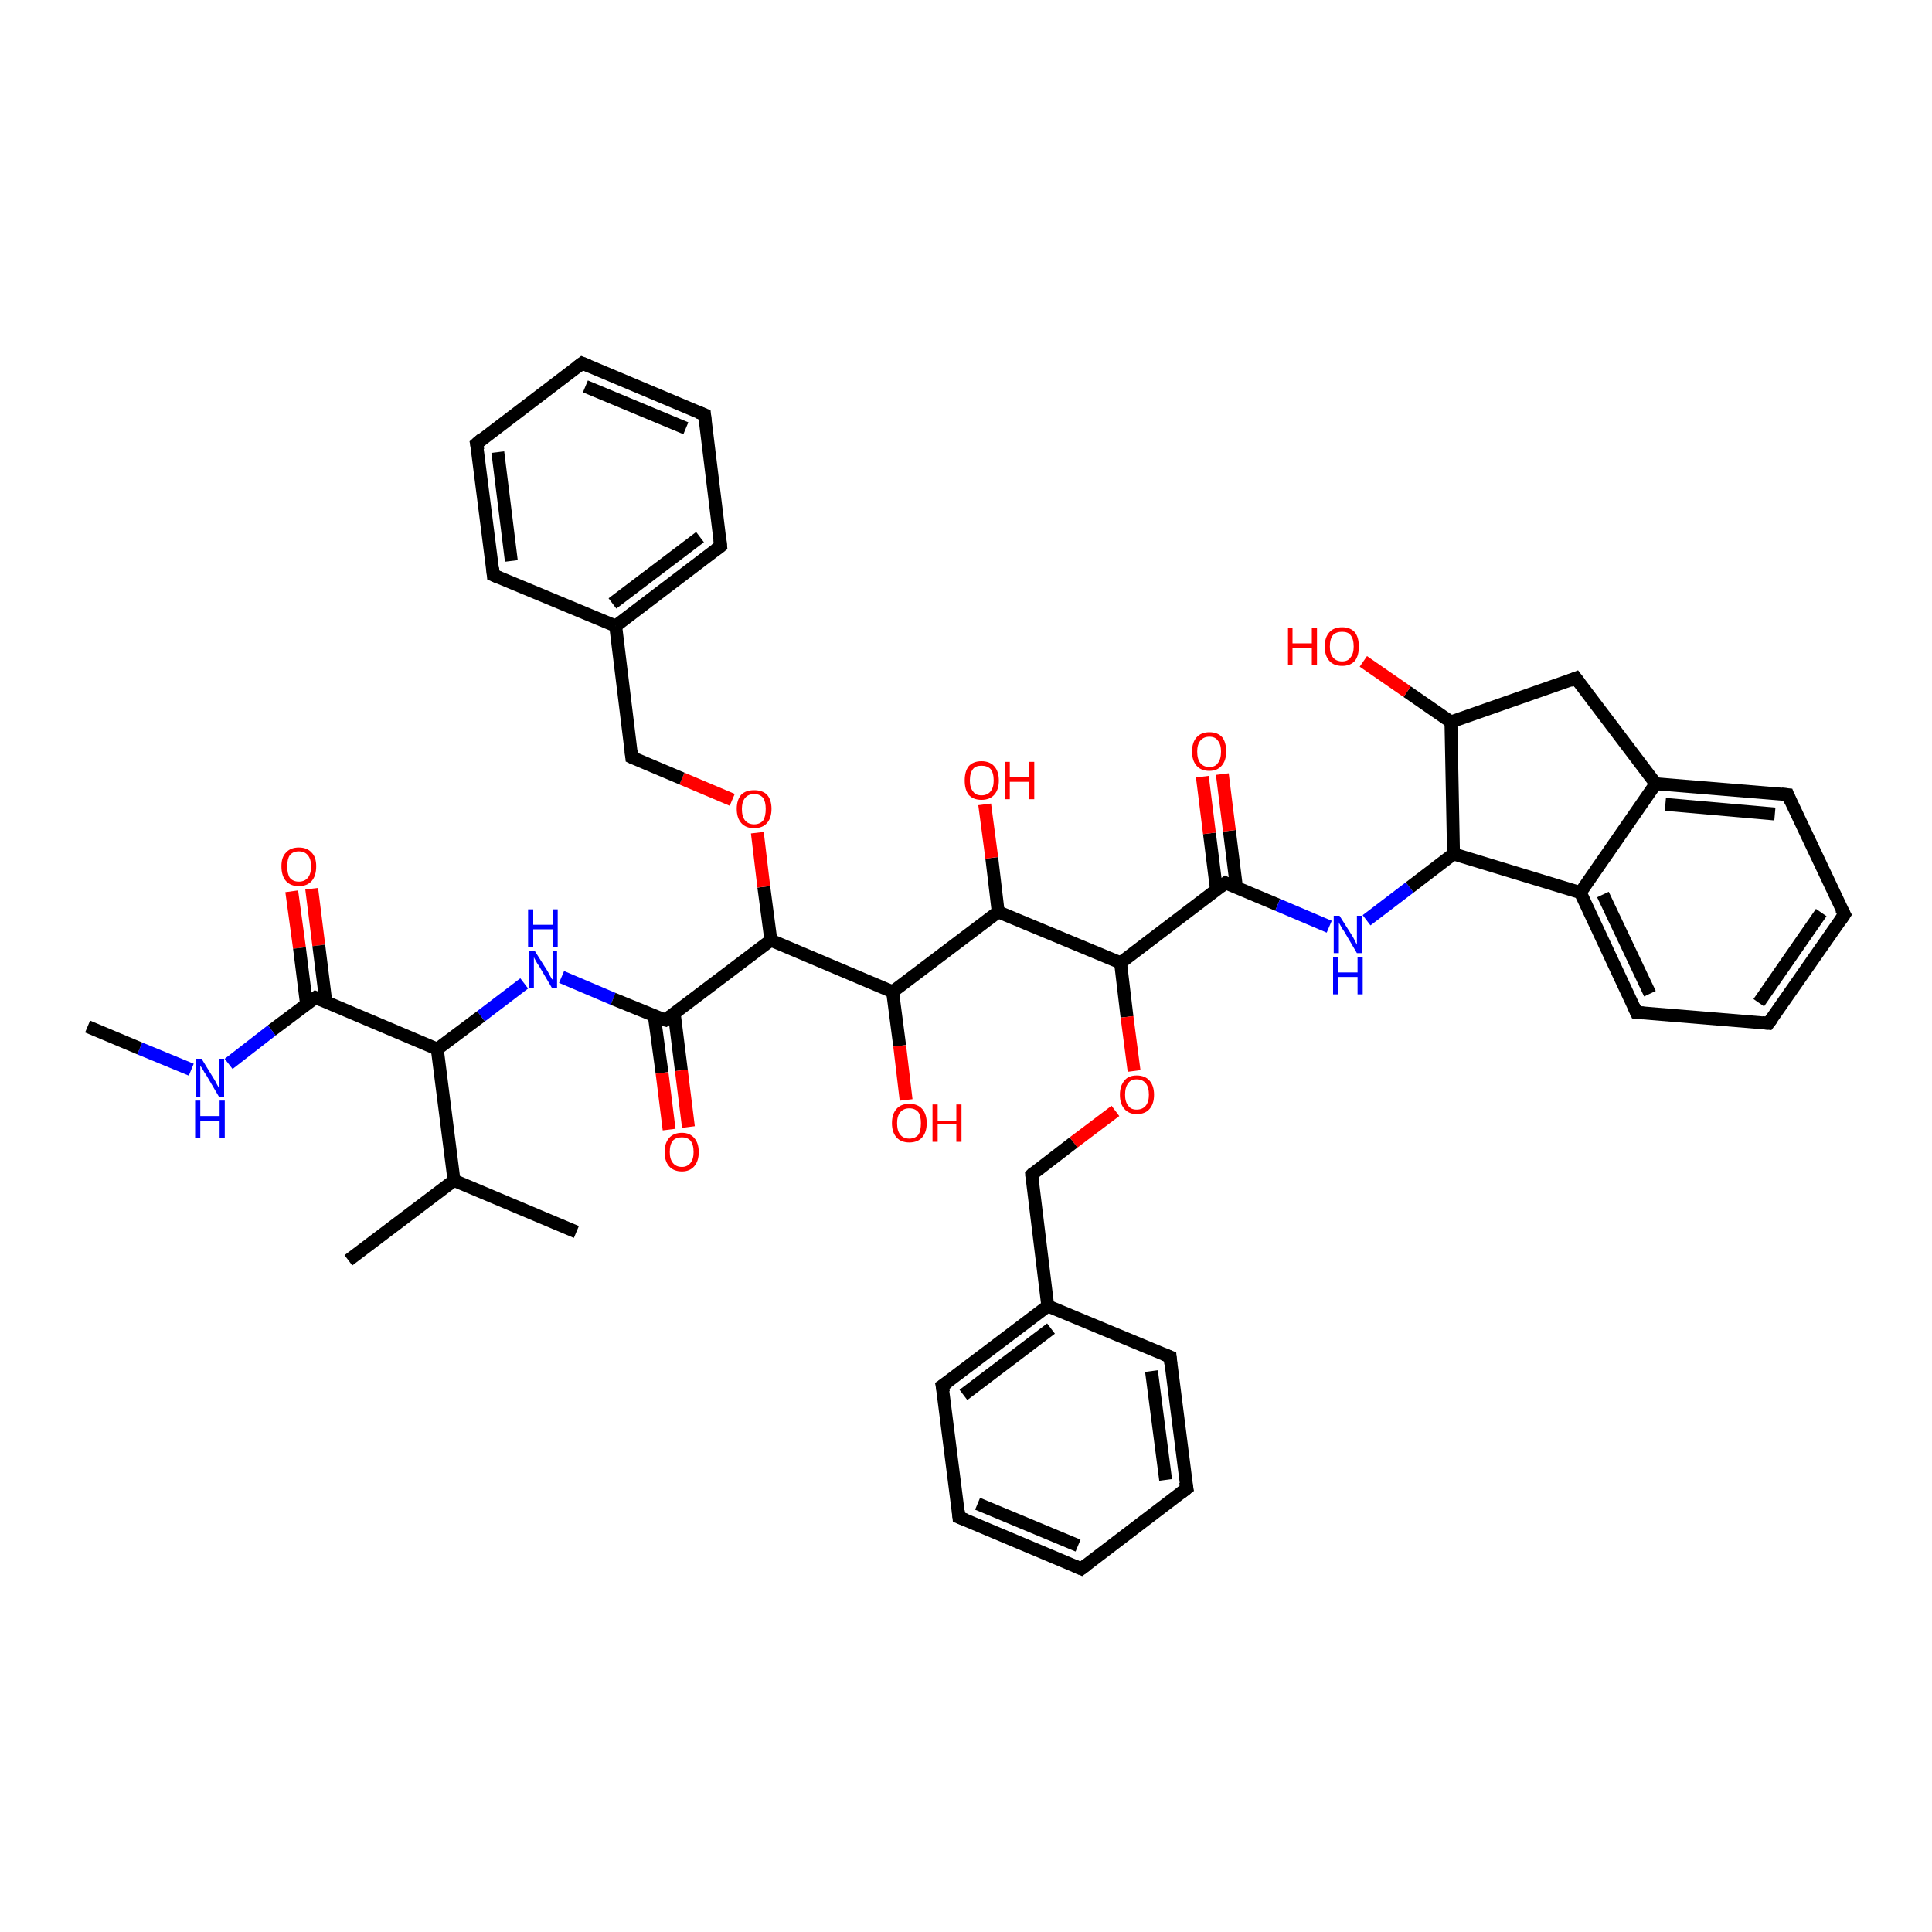 <?xml version='1.0' encoding='iso-8859-1'?>
<svg version='1.1' baseProfile='full'
              xmlns='http://www.w3.org/2000/svg'
                      xmlns:rdkit='http://www.rdkit.org/xml'
                      xmlns:xlink='http://www.w3.org/1999/xlink'
                  xml:space='preserve'
width='300px' height='300px' viewBox='0 0 300 300'>
<!-- END OF HEADER -->
<rect style='opacity:1.0;fill:#FFFFFF;stroke:none' width='300.0' height='300.0' x='0.0' y='0.0'> </rect>
<path class='bond-0 atom-0 atom-1' d='M 48.4,138.0 L 49.5,146.8' style='fill:none;fill-rule:evenodd;stroke:#FF0000;stroke-width:2.0px;stroke-linecap:butt;stroke-linejoin:miter;stroke-opacity:1' />
<path class='bond-0 atom-0 atom-1' d='M 49.5,146.8 L 50.6,155.6' style='fill:none;fill-rule:evenodd;stroke:#000000;stroke-width:2.0px;stroke-linecap:butt;stroke-linejoin:miter;stroke-opacity:1' />
<path class='bond-0 atom-0 atom-1' d='M 45.3,138.4 L 46.5,147.2' style='fill:none;fill-rule:evenodd;stroke:#FF0000;stroke-width:2.0px;stroke-linecap:butt;stroke-linejoin:miter;stroke-opacity:1' />
<path class='bond-0 atom-0 atom-1' d='M 46.5,147.2 L 47.6,156.0' style='fill:none;fill-rule:evenodd;stroke:#000000;stroke-width:2.0px;stroke-linecap:butt;stroke-linejoin:miter;stroke-opacity:1' />
<path class='bond-1 atom-1 atom-2' d='M 49.0,154.9 L 42.2,160.0' style='fill:none;fill-rule:evenodd;stroke:#000000;stroke-width:2.0px;stroke-linecap:butt;stroke-linejoin:miter;stroke-opacity:1' />
<path class='bond-1 atom-1 atom-2' d='M 42.2,160.0 L 35.5,165.2' style='fill:none;fill-rule:evenodd;stroke:#0000FF;stroke-width:2.0px;stroke-linecap:butt;stroke-linejoin:miter;stroke-opacity:1' />
<path class='bond-2 atom-2 atom-3' d='M 29.7,166.1 L 21.7,162.8' style='fill:none;fill-rule:evenodd;stroke:#0000FF;stroke-width:2.0px;stroke-linecap:butt;stroke-linejoin:miter;stroke-opacity:1' />
<path class='bond-2 atom-2 atom-3' d='M 21.7,162.8 L 13.6,159.4' style='fill:none;fill-rule:evenodd;stroke:#000000;stroke-width:2.0px;stroke-linecap:butt;stroke-linejoin:miter;stroke-opacity:1' />
<path class='bond-3 atom-1 atom-4' d='M 49.0,154.9 L 67.9,162.9' style='fill:none;fill-rule:evenodd;stroke:#000000;stroke-width:2.0px;stroke-linecap:butt;stroke-linejoin:miter;stroke-opacity:1' />
<path class='bond-4 atom-4 atom-5' d='M 67.9,162.9 L 74.7,157.8' style='fill:none;fill-rule:evenodd;stroke:#000000;stroke-width:2.0px;stroke-linecap:butt;stroke-linejoin:miter;stroke-opacity:1' />
<path class='bond-4 atom-4 atom-5' d='M 74.7,157.8 L 81.4,152.7' style='fill:none;fill-rule:evenodd;stroke:#0000FF;stroke-width:2.0px;stroke-linecap:butt;stroke-linejoin:miter;stroke-opacity:1' />
<path class='bond-5 atom-5 atom-6' d='M 87.2,151.7 L 95.2,155.1' style='fill:none;fill-rule:evenodd;stroke:#0000FF;stroke-width:2.0px;stroke-linecap:butt;stroke-linejoin:miter;stroke-opacity:1' />
<path class='bond-5 atom-5 atom-6' d='M 95.2,155.1 L 103.3,158.4' style='fill:none;fill-rule:evenodd;stroke:#000000;stroke-width:2.0px;stroke-linecap:butt;stroke-linejoin:miter;stroke-opacity:1' />
<path class='bond-6 atom-6 atom-7' d='M 101.6,157.8 L 102.8,166.6' style='fill:none;fill-rule:evenodd;stroke:#000000;stroke-width:2.0px;stroke-linecap:butt;stroke-linejoin:miter;stroke-opacity:1' />
<path class='bond-6 atom-6 atom-7' d='M 102.8,166.6 L 103.9,175.4' style='fill:none;fill-rule:evenodd;stroke:#FF0000;stroke-width:2.0px;stroke-linecap:butt;stroke-linejoin:miter;stroke-opacity:1' />
<path class='bond-6 atom-6 atom-7' d='M 104.7,157.4 L 105.8,166.2' style='fill:none;fill-rule:evenodd;stroke:#000000;stroke-width:2.0px;stroke-linecap:butt;stroke-linejoin:miter;stroke-opacity:1' />
<path class='bond-6 atom-6 atom-7' d='M 105.8,166.2 L 106.9,175.0' style='fill:none;fill-rule:evenodd;stroke:#FF0000;stroke-width:2.0px;stroke-linecap:butt;stroke-linejoin:miter;stroke-opacity:1' />
<path class='bond-7 atom-6 atom-8' d='M 103.3,158.4 L 119.7,146.0' style='fill:none;fill-rule:evenodd;stroke:#000000;stroke-width:2.0px;stroke-linecap:butt;stroke-linejoin:miter;stroke-opacity:1' />
<path class='bond-8 atom-8 atom-9' d='M 119.7,146.0 L 118.6,137.7' style='fill:none;fill-rule:evenodd;stroke:#000000;stroke-width:2.0px;stroke-linecap:butt;stroke-linejoin:miter;stroke-opacity:1' />
<path class='bond-8 atom-8 atom-9' d='M 118.6,137.7 L 117.6,129.3' style='fill:none;fill-rule:evenodd;stroke:#FF0000;stroke-width:2.0px;stroke-linecap:butt;stroke-linejoin:miter;stroke-opacity:1' />
<path class='bond-9 atom-9 atom-10' d='M 113.7,124.2 L 105.9,120.9' style='fill:none;fill-rule:evenodd;stroke:#FF0000;stroke-width:2.0px;stroke-linecap:butt;stroke-linejoin:miter;stroke-opacity:1' />
<path class='bond-9 atom-9 atom-10' d='M 105.9,120.9 L 98.1,117.6' style='fill:none;fill-rule:evenodd;stroke:#000000;stroke-width:2.0px;stroke-linecap:butt;stroke-linejoin:miter;stroke-opacity:1' />
<path class='bond-10 atom-10 atom-11' d='M 98.1,117.6 L 95.6,97.2' style='fill:none;fill-rule:evenodd;stroke:#000000;stroke-width:2.0px;stroke-linecap:butt;stroke-linejoin:miter;stroke-opacity:1' />
<path class='bond-11 atom-11 atom-12' d='M 95.6,97.2 L 111.9,84.8' style='fill:none;fill-rule:evenodd;stroke:#000000;stroke-width:2.0px;stroke-linecap:butt;stroke-linejoin:miter;stroke-opacity:1' />
<path class='bond-11 atom-11 atom-12' d='M 95.1,93.7 L 108.7,83.4' style='fill:none;fill-rule:evenodd;stroke:#000000;stroke-width:2.0px;stroke-linecap:butt;stroke-linejoin:miter;stroke-opacity:1' />
<path class='bond-12 atom-12 atom-13' d='M 111.9,84.8 L 109.4,64.4' style='fill:none;fill-rule:evenodd;stroke:#000000;stroke-width:2.0px;stroke-linecap:butt;stroke-linejoin:miter;stroke-opacity:1' />
<path class='bond-13 atom-13 atom-14' d='M 109.4,64.4 L 90.4,56.4' style='fill:none;fill-rule:evenodd;stroke:#000000;stroke-width:2.0px;stroke-linecap:butt;stroke-linejoin:miter;stroke-opacity:1' />
<path class='bond-13 atom-13 atom-14' d='M 106.5,66.5 L 90.9,60.0' style='fill:none;fill-rule:evenodd;stroke:#000000;stroke-width:2.0px;stroke-linecap:butt;stroke-linejoin:miter;stroke-opacity:1' />
<path class='bond-14 atom-14 atom-15' d='M 90.4,56.4 L 74.0,68.9' style='fill:none;fill-rule:evenodd;stroke:#000000;stroke-width:2.0px;stroke-linecap:butt;stroke-linejoin:miter;stroke-opacity:1' />
<path class='bond-15 atom-15 atom-16' d='M 74.0,68.9 L 76.6,89.3' style='fill:none;fill-rule:evenodd;stroke:#000000;stroke-width:2.0px;stroke-linecap:butt;stroke-linejoin:miter;stroke-opacity:1' />
<path class='bond-15 atom-15 atom-16' d='M 77.3,70.2 L 79.4,87.1' style='fill:none;fill-rule:evenodd;stroke:#000000;stroke-width:2.0px;stroke-linecap:butt;stroke-linejoin:miter;stroke-opacity:1' />
<path class='bond-16 atom-8 atom-17' d='M 119.7,146.0 L 138.6,154.0' style='fill:none;fill-rule:evenodd;stroke:#000000;stroke-width:2.0px;stroke-linecap:butt;stroke-linejoin:miter;stroke-opacity:1' />
<path class='bond-17 atom-17 atom-18' d='M 138.6,154.0 L 139.7,162.4' style='fill:none;fill-rule:evenodd;stroke:#000000;stroke-width:2.0px;stroke-linecap:butt;stroke-linejoin:miter;stroke-opacity:1' />
<path class='bond-17 atom-17 atom-18' d='M 139.7,162.4 L 140.7,170.8' style='fill:none;fill-rule:evenodd;stroke:#FF0000;stroke-width:2.0px;stroke-linecap:butt;stroke-linejoin:miter;stroke-opacity:1' />
<path class='bond-18 atom-17 atom-19' d='M 138.6,154.0 L 155.0,141.6' style='fill:none;fill-rule:evenodd;stroke:#000000;stroke-width:2.0px;stroke-linecap:butt;stroke-linejoin:miter;stroke-opacity:1' />
<path class='bond-19 atom-19 atom-20' d='M 155.0,141.6 L 154.0,133.2' style='fill:none;fill-rule:evenodd;stroke:#000000;stroke-width:2.0px;stroke-linecap:butt;stroke-linejoin:miter;stroke-opacity:1' />
<path class='bond-19 atom-19 atom-20' d='M 154.0,133.2 L 152.9,124.9' style='fill:none;fill-rule:evenodd;stroke:#FF0000;stroke-width:2.0px;stroke-linecap:butt;stroke-linejoin:miter;stroke-opacity:1' />
<path class='bond-20 atom-19 atom-21' d='M 155.0,141.6 L 174.0,149.5' style='fill:none;fill-rule:evenodd;stroke:#000000;stroke-width:2.0px;stroke-linecap:butt;stroke-linejoin:miter;stroke-opacity:1' />
<path class='bond-21 atom-21 atom-22' d='M 174.0,149.5 L 175.0,157.9' style='fill:none;fill-rule:evenodd;stroke:#000000;stroke-width:2.0px;stroke-linecap:butt;stroke-linejoin:miter;stroke-opacity:1' />
<path class='bond-21 atom-21 atom-22' d='M 175.0,157.9 L 176.1,166.3' style='fill:none;fill-rule:evenodd;stroke:#FF0000;stroke-width:2.0px;stroke-linecap:butt;stroke-linejoin:miter;stroke-opacity:1' />
<path class='bond-22 atom-22 atom-23' d='M 173.2,172.5 L 166.7,177.4' style='fill:none;fill-rule:evenodd;stroke:#FF0000;stroke-width:2.0px;stroke-linecap:butt;stroke-linejoin:miter;stroke-opacity:1' />
<path class='bond-22 atom-22 atom-23' d='M 166.7,177.4 L 160.2,182.4' style='fill:none;fill-rule:evenodd;stroke:#000000;stroke-width:2.0px;stroke-linecap:butt;stroke-linejoin:miter;stroke-opacity:1' />
<path class='bond-23 atom-23 atom-24' d='M 160.2,182.4 L 162.7,202.8' style='fill:none;fill-rule:evenodd;stroke:#000000;stroke-width:2.0px;stroke-linecap:butt;stroke-linejoin:miter;stroke-opacity:1' />
<path class='bond-24 atom-24 atom-25' d='M 162.7,202.8 L 146.3,215.2' style='fill:none;fill-rule:evenodd;stroke:#000000;stroke-width:2.0px;stroke-linecap:butt;stroke-linejoin:miter;stroke-opacity:1' />
<path class='bond-24 atom-24 atom-25' d='M 163.2,206.3 L 149.6,216.6' style='fill:none;fill-rule:evenodd;stroke:#000000;stroke-width:2.0px;stroke-linecap:butt;stroke-linejoin:miter;stroke-opacity:1' />
<path class='bond-25 atom-25 atom-26' d='M 146.3,215.2 L 148.9,235.6' style='fill:none;fill-rule:evenodd;stroke:#000000;stroke-width:2.0px;stroke-linecap:butt;stroke-linejoin:miter;stroke-opacity:1' />
<path class='bond-26 atom-26 atom-27' d='M 148.9,235.6 L 167.9,243.6' style='fill:none;fill-rule:evenodd;stroke:#000000;stroke-width:2.0px;stroke-linecap:butt;stroke-linejoin:miter;stroke-opacity:1' />
<path class='bond-26 atom-26 atom-27' d='M 151.8,233.5 L 167.4,240.0' style='fill:none;fill-rule:evenodd;stroke:#000000;stroke-width:2.0px;stroke-linecap:butt;stroke-linejoin:miter;stroke-opacity:1' />
<path class='bond-27 atom-27 atom-28' d='M 167.9,243.6 L 184.3,231.1' style='fill:none;fill-rule:evenodd;stroke:#000000;stroke-width:2.0px;stroke-linecap:butt;stroke-linejoin:miter;stroke-opacity:1' />
<path class='bond-28 atom-28 atom-29' d='M 184.3,231.1 L 181.7,210.7' style='fill:none;fill-rule:evenodd;stroke:#000000;stroke-width:2.0px;stroke-linecap:butt;stroke-linejoin:miter;stroke-opacity:1' />
<path class='bond-28 atom-28 atom-29' d='M 181.0,229.8 L 178.8,212.9' style='fill:none;fill-rule:evenodd;stroke:#000000;stroke-width:2.0px;stroke-linecap:butt;stroke-linejoin:miter;stroke-opacity:1' />
<path class='bond-29 atom-21 atom-30' d='M 174.0,149.5 L 190.3,137.1' style='fill:none;fill-rule:evenodd;stroke:#000000;stroke-width:2.0px;stroke-linecap:butt;stroke-linejoin:miter;stroke-opacity:1' />
<path class='bond-30 atom-30 atom-31' d='M 192.0,137.8 L 190.9,129.0' style='fill:none;fill-rule:evenodd;stroke:#000000;stroke-width:2.0px;stroke-linecap:butt;stroke-linejoin:miter;stroke-opacity:1' />
<path class='bond-30 atom-30 atom-31' d='M 190.9,129.0 L 189.8,120.2' style='fill:none;fill-rule:evenodd;stroke:#FF0000;stroke-width:2.0px;stroke-linecap:butt;stroke-linejoin:miter;stroke-opacity:1' />
<path class='bond-30 atom-30 atom-31' d='M 188.9,138.2 L 187.8,129.4' style='fill:none;fill-rule:evenodd;stroke:#000000;stroke-width:2.0px;stroke-linecap:butt;stroke-linejoin:miter;stroke-opacity:1' />
<path class='bond-30 atom-30 atom-31' d='M 187.8,129.4 L 186.7,120.6' style='fill:none;fill-rule:evenodd;stroke:#FF0000;stroke-width:2.0px;stroke-linecap:butt;stroke-linejoin:miter;stroke-opacity:1' />
<path class='bond-31 atom-30 atom-32' d='M 190.3,137.1 L 198.4,140.5' style='fill:none;fill-rule:evenodd;stroke:#000000;stroke-width:2.0px;stroke-linecap:butt;stroke-linejoin:miter;stroke-opacity:1' />
<path class='bond-31 atom-30 atom-32' d='M 198.4,140.5 L 206.4,143.9' style='fill:none;fill-rule:evenodd;stroke:#0000FF;stroke-width:2.0px;stroke-linecap:butt;stroke-linejoin:miter;stroke-opacity:1' />
<path class='bond-32 atom-32 atom-33' d='M 212.2,142.9 L 218.9,137.8' style='fill:none;fill-rule:evenodd;stroke:#0000FF;stroke-width:2.0px;stroke-linecap:butt;stroke-linejoin:miter;stroke-opacity:1' />
<path class='bond-32 atom-32 atom-33' d='M 218.9,137.8 L 225.7,132.6' style='fill:none;fill-rule:evenodd;stroke:#000000;stroke-width:2.0px;stroke-linecap:butt;stroke-linejoin:miter;stroke-opacity:1' />
<path class='bond-33 atom-33 atom-34' d='M 225.7,132.6 L 245.4,138.6' style='fill:none;fill-rule:evenodd;stroke:#000000;stroke-width:2.0px;stroke-linecap:butt;stroke-linejoin:miter;stroke-opacity:1' />
<path class='bond-34 atom-34 atom-35' d='M 245.4,138.6 L 254.1,157.2' style='fill:none;fill-rule:evenodd;stroke:#000000;stroke-width:2.0px;stroke-linecap:butt;stroke-linejoin:miter;stroke-opacity:1' />
<path class='bond-34 atom-34 atom-35' d='M 248.9,138.9 L 256.2,154.3' style='fill:none;fill-rule:evenodd;stroke:#000000;stroke-width:2.0px;stroke-linecap:butt;stroke-linejoin:miter;stroke-opacity:1' />
<path class='bond-35 atom-35 atom-36' d='M 254.1,157.2 L 274.6,158.9' style='fill:none;fill-rule:evenodd;stroke:#000000;stroke-width:2.0px;stroke-linecap:butt;stroke-linejoin:miter;stroke-opacity:1' />
<path class='bond-36 atom-36 atom-37' d='M 274.6,158.9 L 286.4,142.0' style='fill:none;fill-rule:evenodd;stroke:#000000;stroke-width:2.0px;stroke-linecap:butt;stroke-linejoin:miter;stroke-opacity:1' />
<path class='bond-36 atom-36 atom-37' d='M 273.1,155.7 L 282.8,141.7' style='fill:none;fill-rule:evenodd;stroke:#000000;stroke-width:2.0px;stroke-linecap:butt;stroke-linejoin:miter;stroke-opacity:1' />
<path class='bond-37 atom-37 atom-38' d='M 286.4,142.0 L 277.6,123.4' style='fill:none;fill-rule:evenodd;stroke:#000000;stroke-width:2.0px;stroke-linecap:butt;stroke-linejoin:miter;stroke-opacity:1' />
<path class='bond-38 atom-38 atom-39' d='M 277.6,123.4 L 257.1,121.7' style='fill:none;fill-rule:evenodd;stroke:#000000;stroke-width:2.0px;stroke-linecap:butt;stroke-linejoin:miter;stroke-opacity:1' />
<path class='bond-38 atom-38 atom-39' d='M 275.6,126.4 L 258.6,124.9' style='fill:none;fill-rule:evenodd;stroke:#000000;stroke-width:2.0px;stroke-linecap:butt;stroke-linejoin:miter;stroke-opacity:1' />
<path class='bond-39 atom-39 atom-40' d='M 257.1,121.7 L 244.7,105.3' style='fill:none;fill-rule:evenodd;stroke:#000000;stroke-width:2.0px;stroke-linecap:butt;stroke-linejoin:miter;stroke-opacity:1' />
<path class='bond-40 atom-40 atom-41' d='M 244.7,105.3 L 225.3,112.1' style='fill:none;fill-rule:evenodd;stroke:#000000;stroke-width:2.0px;stroke-linecap:butt;stroke-linejoin:miter;stroke-opacity:1' />
<path class='bond-41 atom-41 atom-42' d='M 225.3,112.1 L 218.5,107.4' style='fill:none;fill-rule:evenodd;stroke:#000000;stroke-width:2.0px;stroke-linecap:butt;stroke-linejoin:miter;stroke-opacity:1' />
<path class='bond-41 atom-41 atom-42' d='M 218.5,107.4 L 211.7,102.7' style='fill:none;fill-rule:evenodd;stroke:#FF0000;stroke-width:2.0px;stroke-linecap:butt;stroke-linejoin:miter;stroke-opacity:1' />
<path class='bond-42 atom-4 atom-43' d='M 67.9,162.9 L 70.5,183.3' style='fill:none;fill-rule:evenodd;stroke:#000000;stroke-width:2.0px;stroke-linecap:butt;stroke-linejoin:miter;stroke-opacity:1' />
<path class='bond-43 atom-43 atom-44' d='M 70.5,183.3 L 54.1,195.7' style='fill:none;fill-rule:evenodd;stroke:#000000;stroke-width:2.0px;stroke-linecap:butt;stroke-linejoin:miter;stroke-opacity:1' />
<path class='bond-44 atom-43 atom-45' d='M 70.5,183.3 L 89.5,191.3' style='fill:none;fill-rule:evenodd;stroke:#000000;stroke-width:2.0px;stroke-linecap:butt;stroke-linejoin:miter;stroke-opacity:1' />
<path class='bond-45 atom-16 atom-11' d='M 76.6,89.3 L 95.6,97.2' style='fill:none;fill-rule:evenodd;stroke:#000000;stroke-width:2.0px;stroke-linecap:butt;stroke-linejoin:miter;stroke-opacity:1' />
<path class='bond-46 atom-29 atom-24' d='M 181.7,210.7 L 162.7,202.8' style='fill:none;fill-rule:evenodd;stroke:#000000;stroke-width:2.0px;stroke-linecap:butt;stroke-linejoin:miter;stroke-opacity:1' />
<path class='bond-47 atom-39 atom-34' d='M 257.1,121.7 L 245.4,138.6' style='fill:none;fill-rule:evenodd;stroke:#000000;stroke-width:2.0px;stroke-linecap:butt;stroke-linejoin:miter;stroke-opacity:1' />
<path class='bond-48 atom-41 atom-33' d='M 225.3,112.1 L 225.7,132.6' style='fill:none;fill-rule:evenodd;stroke:#000000;stroke-width:2.0px;stroke-linecap:butt;stroke-linejoin:miter;stroke-opacity:1' />
<path d='M 48.6,155.2 L 49.0,154.9 L 49.9,155.3' style='fill:none;stroke:#000000;stroke-width:2.0px;stroke-linecap:butt;stroke-linejoin:miter;stroke-opacity:1;' />
<path d='M 102.9,158.3 L 103.3,158.4 L 104.1,157.8' style='fill:none;stroke:#000000;stroke-width:2.0px;stroke-linecap:butt;stroke-linejoin:miter;stroke-opacity:1;' />
<path d='M 98.5,117.8 L 98.1,117.6 L 98.0,116.6' style='fill:none;stroke:#000000;stroke-width:2.0px;stroke-linecap:butt;stroke-linejoin:miter;stroke-opacity:1;' />
<path d='M 111.1,85.4 L 111.9,84.8 L 111.8,83.8' style='fill:none;stroke:#000000;stroke-width:2.0px;stroke-linecap:butt;stroke-linejoin:miter;stroke-opacity:1;' />
<path d='M 109.5,65.4 L 109.4,64.4 L 108.4,64.0' style='fill:none;stroke:#000000;stroke-width:2.0px;stroke-linecap:butt;stroke-linejoin:miter;stroke-opacity:1;' />
<path d='M 91.4,56.8 L 90.4,56.4 L 89.6,57.0' style='fill:none;stroke:#000000;stroke-width:2.0px;stroke-linecap:butt;stroke-linejoin:miter;stroke-opacity:1;' />
<path d='M 74.8,68.2 L 74.0,68.9 L 74.2,69.9' style='fill:none;stroke:#000000;stroke-width:2.0px;stroke-linecap:butt;stroke-linejoin:miter;stroke-opacity:1;' />
<path d='M 76.5,88.2 L 76.6,89.3 L 77.5,89.7' style='fill:none;stroke:#000000;stroke-width:2.0px;stroke-linecap:butt;stroke-linejoin:miter;stroke-opacity:1;' />
<path d='M 160.5,182.1 L 160.2,182.4 L 160.3,183.4' style='fill:none;stroke:#000000;stroke-width:2.0px;stroke-linecap:butt;stroke-linejoin:miter;stroke-opacity:1;' />
<path d='M 147.2,214.6 L 146.3,215.2 L 146.5,216.2' style='fill:none;stroke:#000000;stroke-width:2.0px;stroke-linecap:butt;stroke-linejoin:miter;stroke-opacity:1;' />
<path d='M 148.8,234.6 L 148.9,235.6 L 149.9,236.0' style='fill:none;stroke:#000000;stroke-width:2.0px;stroke-linecap:butt;stroke-linejoin:miter;stroke-opacity:1;' />
<path d='M 166.9,243.2 L 167.9,243.6 L 168.7,243.0' style='fill:none;stroke:#000000;stroke-width:2.0px;stroke-linecap:butt;stroke-linejoin:miter;stroke-opacity:1;' />
<path d='M 183.4,231.8 L 184.3,231.1 L 184.1,230.1' style='fill:none;stroke:#000000;stroke-width:2.0px;stroke-linecap:butt;stroke-linejoin:miter;stroke-opacity:1;' />
<path d='M 181.8,211.8 L 181.7,210.7 L 180.7,210.3' style='fill:none;stroke:#000000;stroke-width:2.0px;stroke-linecap:butt;stroke-linejoin:miter;stroke-opacity:1;' />
<path d='M 189.5,137.7 L 190.3,137.1 L 190.7,137.3' style='fill:none;stroke:#000000;stroke-width:2.0px;stroke-linecap:butt;stroke-linejoin:miter;stroke-opacity:1;' />
<path d='M 253.7,156.3 L 254.1,157.2 L 255.2,157.3' style='fill:none;stroke:#000000;stroke-width:2.0px;stroke-linecap:butt;stroke-linejoin:miter;stroke-opacity:1;' />
<path d='M 273.6,158.8 L 274.6,158.9 L 275.2,158.1' style='fill:none;stroke:#000000;stroke-width:2.0px;stroke-linecap:butt;stroke-linejoin:miter;stroke-opacity:1;' />
<path d='M 285.8,142.9 L 286.4,142.0 L 285.9,141.1' style='fill:none;stroke:#000000;stroke-width:2.0px;stroke-linecap:butt;stroke-linejoin:miter;stroke-opacity:1;' />
<path d='M 278.0,124.4 L 277.6,123.4 L 276.6,123.3' style='fill:none;stroke:#000000;stroke-width:2.0px;stroke-linecap:butt;stroke-linejoin:miter;stroke-opacity:1;' />
<path d='M 245.3,106.1 L 244.7,105.3 L 243.7,105.7' style='fill:none;stroke:#000000;stroke-width:2.0px;stroke-linecap:butt;stroke-linejoin:miter;stroke-opacity:1;' />
<path class='atom-0' d='M 43.7 134.5
Q 43.7 133.1, 44.4 132.4
Q 45.1 131.6, 46.4 131.6
Q 47.7 131.6, 48.4 132.4
Q 49.1 133.1, 49.1 134.5
Q 49.1 136.0, 48.4 136.8
Q 47.7 137.6, 46.4 137.6
Q 45.1 137.6, 44.4 136.8
Q 43.7 136.0, 43.7 134.5
M 46.4 136.9
Q 47.3 136.9, 47.8 136.3
Q 48.3 135.7, 48.3 134.5
Q 48.3 133.4, 47.8 132.8
Q 47.3 132.2, 46.4 132.2
Q 45.5 132.2, 45.0 132.8
Q 44.6 133.4, 44.6 134.5
Q 44.6 135.7, 45.0 136.3
Q 45.5 136.9, 46.4 136.9
' fill='#FF0000'/>
<path class='atom-2' d='M 31.3 164.4
L 33.2 167.5
Q 33.4 167.8, 33.7 168.4
Q 34.0 168.9, 34.0 169.0
L 34.0 164.4
L 34.8 164.4
L 34.8 170.3
L 34.0 170.3
L 32.0 166.9
Q 31.7 166.5, 31.5 166.1
Q 31.2 165.6, 31.1 165.5
L 31.1 170.3
L 30.4 170.3
L 30.4 164.4
L 31.3 164.4
' fill='#0000FF'/>
<path class='atom-2' d='M 30.3 170.9
L 31.1 170.9
L 31.1 173.3
L 34.1 173.3
L 34.1 170.9
L 34.9 170.9
L 34.9 176.7
L 34.1 176.7
L 34.1 174.0
L 31.1 174.0
L 31.1 176.7
L 30.3 176.7
L 30.3 170.9
' fill='#0000FF'/>
<path class='atom-5' d='M 83.0 147.6
L 84.9 150.6
Q 85.1 150.9, 85.4 151.5
Q 85.7 152.1, 85.8 152.1
L 85.8 147.6
L 86.5 147.6
L 86.5 153.4
L 85.7 153.4
L 83.7 150.0
Q 83.4 149.6, 83.2 149.2
Q 82.9 148.7, 82.9 148.6
L 82.9 153.4
L 82.1 153.4
L 82.1 147.6
L 83.0 147.6
' fill='#0000FF'/>
<path class='atom-5' d='M 82.0 141.2
L 82.8 141.2
L 82.8 143.6
L 85.8 143.6
L 85.8 141.2
L 86.6 141.2
L 86.6 147.0
L 85.8 147.0
L 85.8 144.3
L 82.8 144.3
L 82.8 147.0
L 82.0 147.0
L 82.0 141.2
' fill='#0000FF'/>
<path class='atom-7' d='M 103.2 178.9
Q 103.2 177.5, 103.9 176.7
Q 104.6 175.9, 105.9 175.9
Q 107.1 175.9, 107.8 176.7
Q 108.5 177.5, 108.5 178.9
Q 108.5 180.3, 107.8 181.1
Q 107.1 181.9, 105.9 181.9
Q 104.6 181.9, 103.9 181.1
Q 103.2 180.3, 103.2 178.9
M 105.9 181.2
Q 106.7 181.2, 107.2 180.6
Q 107.7 180.0, 107.7 178.9
Q 107.7 177.7, 107.2 177.1
Q 106.7 176.6, 105.9 176.6
Q 105.0 176.6, 104.5 177.1
Q 104.0 177.7, 104.0 178.9
Q 104.0 180.0, 104.5 180.6
Q 105.0 181.2, 105.9 181.2
' fill='#FF0000'/>
<path class='atom-9' d='M 114.4 125.6
Q 114.4 124.2, 115.1 123.4
Q 115.8 122.7, 117.1 122.7
Q 118.4 122.7, 119.1 123.4
Q 119.8 124.2, 119.8 125.6
Q 119.8 127.0, 119.1 127.8
Q 118.4 128.6, 117.1 128.6
Q 115.8 128.6, 115.1 127.8
Q 114.4 127.0, 114.4 125.6
M 117.1 128.0
Q 118.0 128.0, 118.5 127.4
Q 118.9 126.8, 118.9 125.6
Q 118.9 124.5, 118.5 123.9
Q 118.0 123.3, 117.1 123.3
Q 116.2 123.3, 115.7 123.9
Q 115.2 124.5, 115.2 125.6
Q 115.2 126.8, 115.7 127.4
Q 116.2 128.0, 117.1 128.0
' fill='#FF0000'/>
<path class='atom-18' d='M 138.5 174.4
Q 138.5 173.0, 139.2 172.2
Q 139.9 171.4, 141.2 171.4
Q 142.5 171.4, 143.2 172.2
Q 143.9 173.0, 143.9 174.4
Q 143.9 175.8, 143.2 176.6
Q 142.5 177.4, 141.2 177.4
Q 139.9 177.4, 139.2 176.6
Q 138.5 175.8, 138.5 174.4
M 141.2 176.8
Q 142.1 176.8, 142.6 176.2
Q 143.0 175.6, 143.0 174.4
Q 143.0 173.3, 142.6 172.7
Q 142.1 172.1, 141.2 172.1
Q 140.3 172.1, 139.8 172.7
Q 139.3 173.3, 139.3 174.4
Q 139.3 175.6, 139.8 176.2
Q 140.3 176.8, 141.2 176.8
' fill='#FF0000'/>
<path class='atom-18' d='M 144.8 171.5
L 145.6 171.5
L 145.6 174.0
L 148.5 174.0
L 148.5 171.5
L 149.3 171.5
L 149.3 177.3
L 148.5 177.3
L 148.5 174.6
L 145.6 174.6
L 145.6 177.3
L 144.8 177.3
L 144.8 171.5
' fill='#FF0000'/>
<path class='atom-20' d='M 149.8 121.2
Q 149.8 119.8, 150.4 119.0
Q 151.1 118.2, 152.4 118.2
Q 153.7 118.2, 154.4 119.0
Q 155.1 119.8, 155.1 121.2
Q 155.1 122.6, 154.4 123.4
Q 153.7 124.2, 152.4 124.2
Q 151.1 124.2, 150.4 123.4
Q 149.8 122.6, 149.8 121.2
M 152.4 123.5
Q 153.3 123.5, 153.8 122.9
Q 154.3 122.3, 154.3 121.2
Q 154.3 120.0, 153.8 119.4
Q 153.3 118.9, 152.4 118.9
Q 151.5 118.9, 151.1 119.4
Q 150.6 120.0, 150.6 121.2
Q 150.6 122.3, 151.1 122.9
Q 151.5 123.5, 152.4 123.5
' fill='#FF0000'/>
<path class='atom-20' d='M 156.0 118.3
L 156.8 118.3
L 156.8 120.7
L 159.8 120.7
L 159.8 118.3
L 160.6 118.3
L 160.6 124.1
L 159.8 124.1
L 159.8 121.4
L 156.8 121.4
L 156.8 124.1
L 156.0 124.1
L 156.0 118.3
' fill='#FF0000'/>
<path class='atom-22' d='M 173.9 170.0
Q 173.9 168.6, 174.6 167.8
Q 175.2 167.0, 176.5 167.0
Q 177.8 167.0, 178.5 167.8
Q 179.2 168.6, 179.2 170.0
Q 179.2 171.4, 178.5 172.2
Q 177.8 173.0, 176.5 173.0
Q 175.3 173.0, 174.6 172.2
Q 173.9 171.4, 173.9 170.0
M 176.5 172.3
Q 177.4 172.3, 177.9 171.7
Q 178.4 171.1, 178.4 170.0
Q 178.4 168.8, 177.9 168.2
Q 177.4 167.6, 176.5 167.6
Q 175.6 167.6, 175.2 168.2
Q 174.7 168.8, 174.7 170.0
Q 174.7 171.1, 175.2 171.7
Q 175.6 172.3, 176.5 172.3
' fill='#FF0000'/>
<path class='atom-31' d='M 185.1 116.7
Q 185.1 115.3, 185.8 114.5
Q 186.5 113.7, 187.8 113.7
Q 189.1 113.7, 189.8 114.5
Q 190.4 115.3, 190.4 116.7
Q 190.4 118.1, 189.7 118.9
Q 189.0 119.7, 187.8 119.7
Q 186.5 119.7, 185.8 118.9
Q 185.1 118.1, 185.1 116.7
M 187.8 119.1
Q 188.7 119.1, 189.1 118.5
Q 189.6 117.9, 189.6 116.7
Q 189.6 115.6, 189.1 115.0
Q 188.7 114.4, 187.8 114.4
Q 186.9 114.4, 186.4 115.0
Q 185.9 115.6, 185.9 116.7
Q 185.9 117.9, 186.4 118.5
Q 186.9 119.1, 187.8 119.1
' fill='#FF0000'/>
<path class='atom-32' d='M 208.0 142.2
L 209.9 145.2
Q 210.1 145.5, 210.4 146.1
Q 210.7 146.7, 210.7 146.7
L 210.7 142.2
L 211.5 142.2
L 211.5 148.0
L 210.7 148.0
L 208.7 144.6
Q 208.4 144.2, 208.2 143.8
Q 207.9 143.3, 207.9 143.2
L 207.9 148.0
L 207.1 148.0
L 207.1 142.2
L 208.0 142.2
' fill='#0000FF'/>
<path class='atom-32' d='M 207.0 148.6
L 207.8 148.6
L 207.8 151.0
L 210.8 151.0
L 210.8 148.6
L 211.6 148.6
L 211.6 154.4
L 210.8 154.4
L 210.8 151.7
L 207.8 151.7
L 207.8 154.4
L 207.0 154.4
L 207.0 148.6
' fill='#0000FF'/>
<path class='atom-42' d='M 200.0 97.5
L 200.7 97.5
L 200.7 99.9
L 203.7 99.9
L 203.7 97.5
L 204.5 97.5
L 204.5 103.3
L 203.7 103.3
L 203.7 100.6
L 200.7 100.6
L 200.7 103.3
L 200.0 103.3
L 200.0 97.5
' fill='#FF0000'/>
<path class='atom-42' d='M 205.7 100.4
Q 205.7 99.0, 206.4 98.2
Q 207.1 97.4, 208.4 97.4
Q 209.7 97.4, 210.4 98.2
Q 211.0 99.0, 211.0 100.4
Q 211.0 101.8, 210.4 102.6
Q 209.7 103.4, 208.4 103.4
Q 207.1 103.4, 206.4 102.6
Q 205.7 101.8, 205.7 100.4
M 208.4 102.7
Q 209.3 102.7, 209.7 102.1
Q 210.2 101.5, 210.2 100.4
Q 210.2 99.2, 209.7 98.6
Q 209.3 98.1, 208.4 98.1
Q 207.5 98.1, 207.0 98.6
Q 206.5 99.2, 206.5 100.4
Q 206.5 101.5, 207.0 102.1
Q 207.5 102.7, 208.4 102.7
' fill='#FF0000'/>
</svg>
